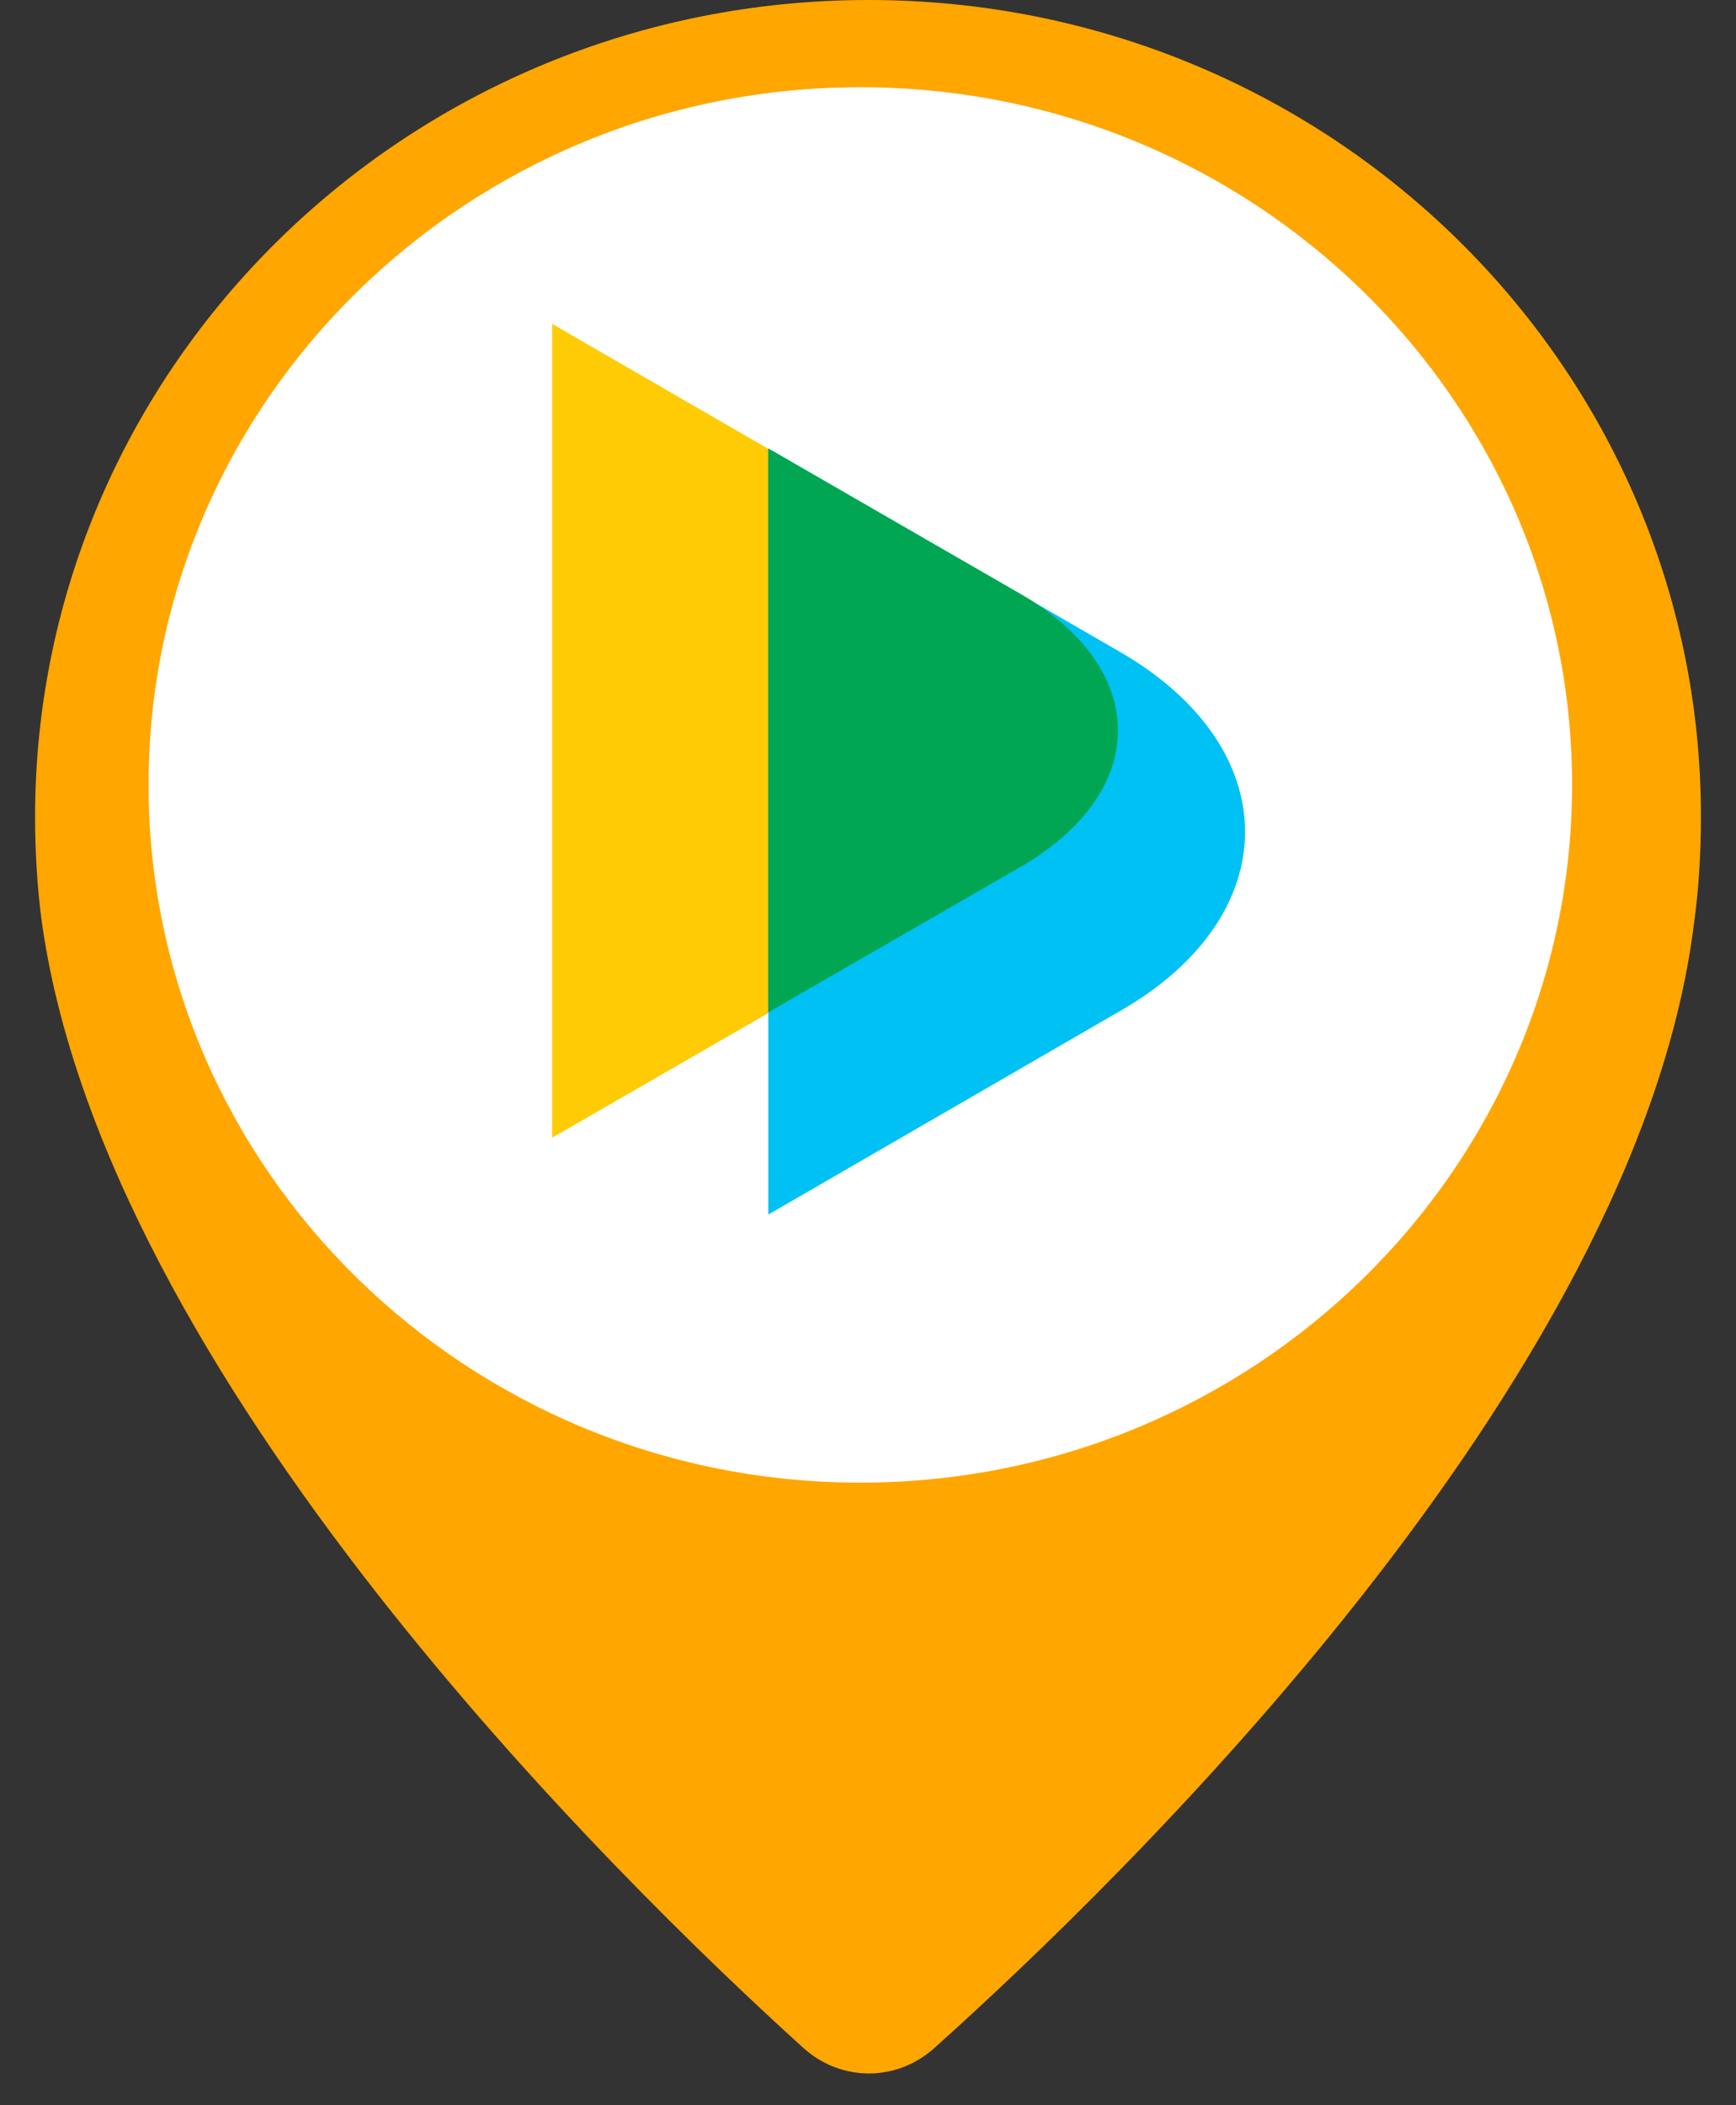 <svg width="33" height="40" viewBox="0 0 33 40" fill="none" xmlns="http://www.w3.org/2000/svg">
<rect x="0" y="0" width="33" height="40" fill="#333333" stroke="none"/>
<g clip-path="url(#clip0_874:55132)">
<g clip-path="url(#clip1_874:55132)">
<ellipse cx="16.436" cy="15.385" rx="14.231" ry="13.846" fill="white"/>
<path fill-rule="evenodd" clip-rule="evenodd" d="M10.496 6.154L19.405 11.303C21.868 12.732 21.868 15.053 19.405 16.483L10.496 21.617V6.154Z" fill="#FFCB05"/>
<path fill-rule="evenodd" clip-rule="evenodd" d="M14.605 8.521L21.303 12.394C24.456 14.223 24.456 17.39 21.303 19.203L14.605 23.077V8.521Z" fill="#00C1F3"/>
<path fill-rule="evenodd" clip-rule="evenodd" d="M14.605 8.521L19.405 11.288C21.867 12.717 21.867 15.038 19.405 16.468L14.605 19.234V8.521Z" fill="#00A651"/>
</g>
<path d="M16.51 0C7.762 0 0.667 6.952 0.667 15.524C0.667 16.171 0.706 16.819 0.783 17.429C1.946 26.154 11.763 35.735 15.27 38.911C15.983 39.556 17.04 39.559 17.756 38.918C21.273 35.768 31.099 26.272 32.197 17.581C32.294 16.895 32.333 16.209 32.333 15.505C32.333 6.952 25.257 0 16.51 0ZM16.354 28.171C8.89 28.171 2.824 22.229 2.824 14.914C2.824 7.6 8.89 1.657 16.354 1.657C23.819 1.657 29.884 7.6 29.884 14.914C29.884 22.229 23.819 28.171 16.354 28.171Z" fill="#FFA600"/>
</g>
<defs>
<clipPath id="clip0_874:55132">
<rect width="31.667" height="40" fill="white" transform="translate(0.667)"/>
</clipPath>
<clipPath id="clip1_874:55132">
<rect width="28.462" height="27.692" fill="white" transform="translate(2.205 1.538)"/>
</clipPath>
</defs>
</svg>
